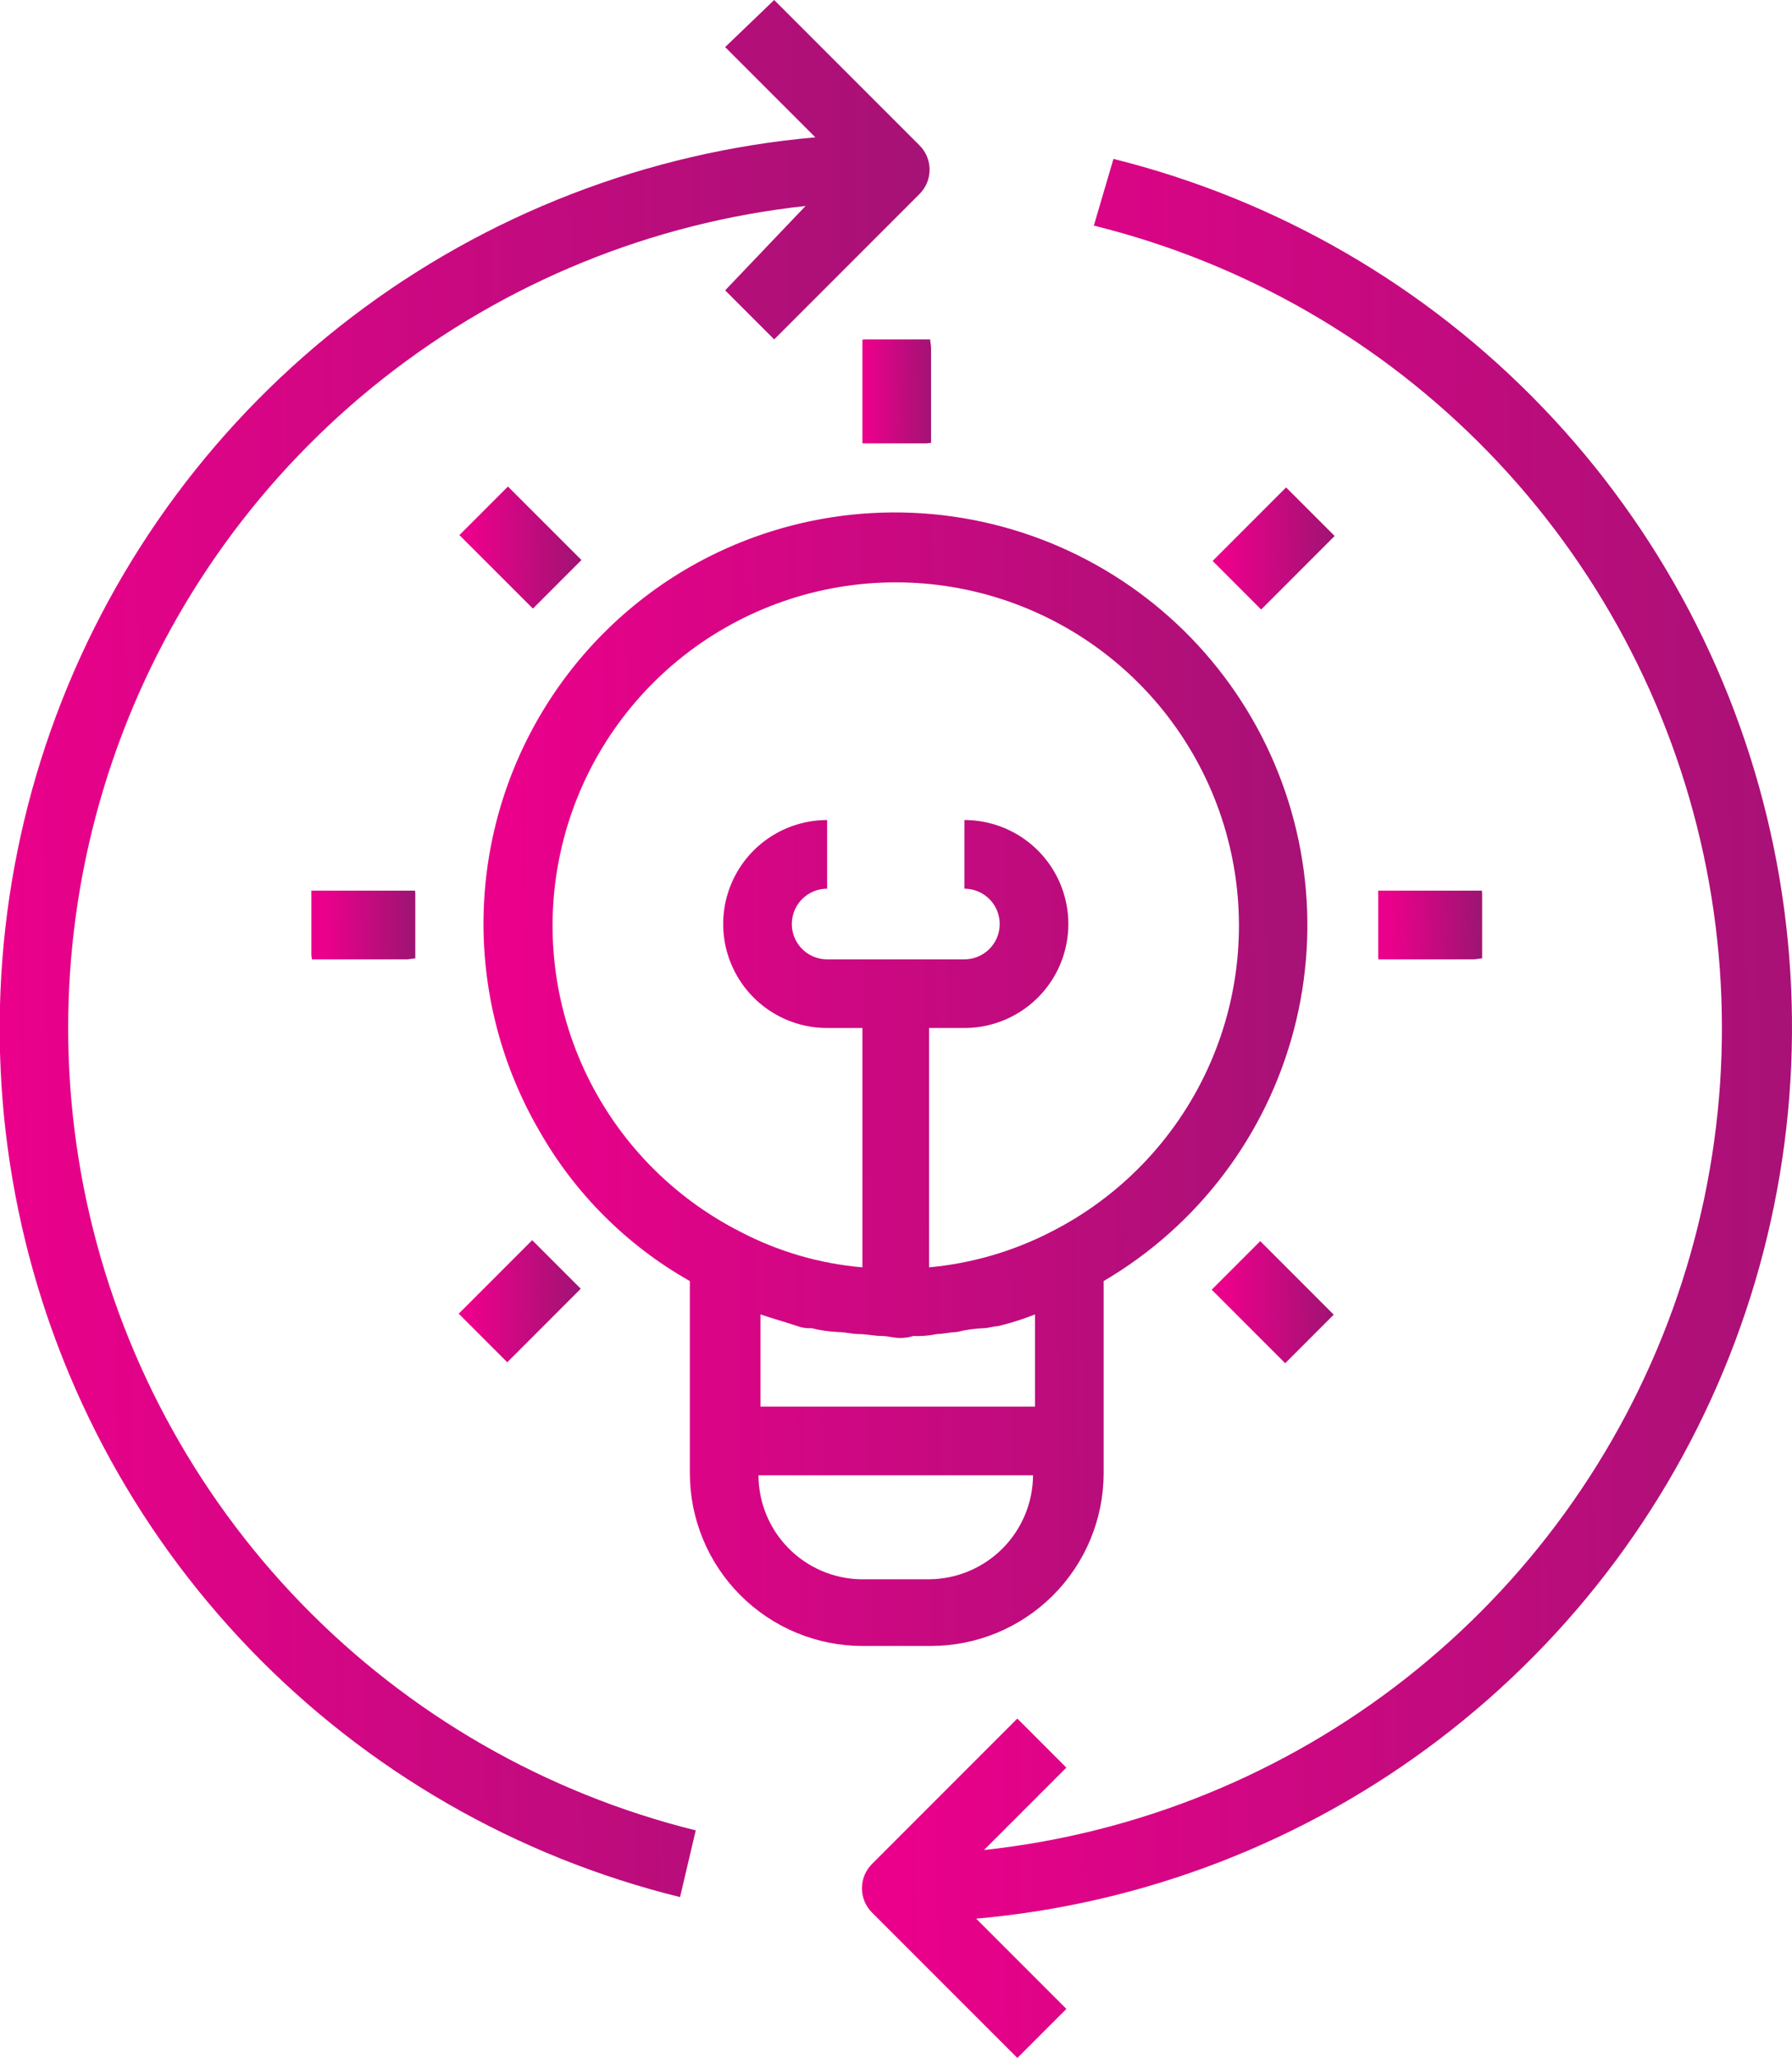 <svg xmlns="http://www.w3.org/2000/svg" viewBox="0 0 91.378 104.9">    <defs>        <style>            .cls-1{fill:url(#linear-gradient)}.cls-2{clip-path:url(#clip-path)}.cls-3{clip-path:url(#clip-path-2)}.cls-4{clip-path:url(#clip-path-3)}.cls-5{clip-path:url(#clip-path-4)}.cls-6{clip-path:url(#clip-path-5)}.cls-7{clip-path:url(#clip-path-6)}.cls-8{clip-path:url(#clip-path-7)}.cls-9{clip-path:url(#clip-path-8)}.cls-10{clip-path:url(#clip-path-9)}.cls-11{clip-path:url(#clip-path-10)}        </style>        <linearGradient id="linear-gradient" x1=".185" x2="1.435" y1=".585" y2=".57" gradientUnits="objectBoundingBox">            <stop offset="0" stop-color="#eb008b"/>            <stop offset="1" stop-color="#682262"/>        </linearGradient>        <clipPath id="clip-path">            <path id="Rectangle_18" d="M0 0h3.5v5.3H0z" class="cls-1" data-name="Rectangle 18" transform="rotate(-45.012 59.02 -28.213)"/>        </clipPath>        <clipPath id="clip-path-2">            <path id="Rectangle_19" d="M0 0h5.3v3.5H0z" class="cls-1" data-name="Rectangle 19" transform="translate(29.7 51.6)"/>        </clipPath>        <clipPath id="clip-path-3">            <path id="Rectangle_20" d="M0 0h5.3v3.5H0z" class="cls-1" data-name="Rectangle 20" transform="rotate(-45 106.923 -8.34)"/>        </clipPath>        <clipPath id="clip-path-4">            <path id="Path_76" d="M50.8 8.6l4.6 4.6a45.6 45.6 0 0 0-6.9 89.7l.8-3.4a42.142 42.142 0 0 1 5.6-82.8L50.8 21l2.5 2.5 7.4-7.4a1.751 1.751 0 0 0 0-2.5l-7.4-7.4z" class="cls-1" data-name="Path 76"/>        </clipPath>        <clipPath id="clip-path-5">            <path id="Path_78" d="M69.6 17.7a42.136 42.136 0 0 1-5.6 82.8l4.2-4.2-2.5-2.5-7.4 7.4a1.751 1.751 0 0 0 0 2.5l7.4 7.4 2.5-2.5-4.6-4.6a45.613 45.613 0 0 0 7-89.7z" class="cls-1" data-name="Path 78"/>        </clipPath>        <clipPath id="clip-path-6">            <path id="Path_80" d="M52.5 81.4h14a5.335 5.335 0 0 1-5.3 5.3h-3.5a5.316 5.316 0 0 1-5.2-5.3m7.9-7.1a4.869 4.869 0 0 0 1.2-.1c.3 0 .7-.1 1-.1a6.753 6.753 0 0 1 1.4-.2c.2 0 .5-.1.7-.1a13.894 13.894 0 0 0 1.9-.6v4.7h-14v-4.7c.6.2 1.3.4 1.9.6a1.7 1.7 0 0 0 .7.1 6.753 6.753 0 0 0 1.4.2c.3 0 .7.1 1 .1.4 0 .8.1 1.2.1.3 0 .6.1.9.1a2.252 2.252 0 0 0 .7-.1M51.6 69a17.5 17.5 0 1 1 15.8 0 17.014 17.014 0 0 1-6.2 1.8V58.6H63A5.3 5.3 0 1 0 63 48v3.5a1.8 1.8 0 0 1 0 3.6h-7a1.8 1.8 0 1 1 0-3.6V48a5.3 5.3 0 0 0 0 10.6h1.8v12.2a16.467 16.467 0 0 1-6.2-1.8M49 35.1a20.981 20.981 0 0 0-7.7 28.7 20.335 20.335 0 0 0 7.7 7.7v9.8a8.813 8.813 0 0 0 8.8 8.8h3.5a8.813 8.813 0 0 0 8.8-8.8v-9.8A21.037 21.037 0 0 0 49 35.1" class="cls-1" data-name="Path 80"/>        </clipPath>        <clipPath id="clip-path-7">            <path id="Rectangle_17" d="M0 0h3.5v5.3H0z" class="cls-1" data-name="Rectangle 17" transform="translate(57.8 23.5)"/>        </clipPath>        <clipPath id="clip-path-8">            <path id="Rectangle_21" d="M0 0h3.5v5.3H0z" class="cls-1" data-name="Rectangle 21" transform="rotate(-45 124.644 -55.3)"/>        </clipPath>        <clipPath id="clip-path-9">            <path id="Rectangle_22" d="M0 0h5.3v3.5H0z" class="cls-1" data-name="Rectangle 22" transform="translate(84.1 51.6)"/>        </clipPath>        <clipPath id="clip-path-10">            <path id="Rectangle_23" d="M0 0h5.3v3.5H0z" class="cls-1" data-name="Rectangle 23" transform="rotate(-45 79.828 -73.929)"/>        </clipPath>    </defs>    <g id="Icon_Cost" data-name="Icon Cost" transform="translate(-13.823 -6.2)">        <g id="Group_66" data-name="Group 66">            <g id="Group_65" class="cls-2" data-name="Group 65">                <path id="Path_82" d="M36.4 31.1l6.9-.8.9 6.8-6.9.9z" class="cls-1" data-name="Path 82"/>            </g>        </g>        <g id="Group_68" data-name="Group 68">            <g id="Group_67" class="cls-3" data-name="Group 67">                <path id="Path_83" d="M29.3 51.6l5.6-.7.5 4.1-5.6.7z" class="cls-1" data-name="Path 83"/>            </g>        </g>        <g id="Group_70" data-name="Group 70">            <g id="Group_69" class="cls-4" data-name="Group 69">                <path id="Path_84" d="M36.4 69.6l6.9-.9.9 6.9-6.9.8z" class="cls-1" data-name="Path 84"/>            </g>        </g>        <g id="Group_206" data-name="Group 206">            <g id="Group_58" data-name="Group 58">                <g id="Group_57" class="cls-5" data-name="Group 57">                    <path id="Path_75" d="M0 7.6L60.7 0l12.6 101.4-60.7 7.6z" class="cls-1" data-name="Path 75"/>                </g>            </g>            <g id="Group_60" data-name="Group 60">                <g id="Group_59" class="cls-6" data-name="Group 59">                    <path id="Path_77" d="M45.7 15.8l59.6-7.4 12.6 101.3-59.6 7.4z" class="cls-1" data-name="Path 77"/>                </g>            </g>            <g id="Group_62" data-name="Group 62">                <g id="Group_61" class="cls-7" data-name="Group 61">                    <path id="Path_79" d="M28.4 33.2l54.4-6.8 7.9 62.9-54.5 6.8z" class="cls-1" data-name="Path 79"/>                </g>            </g>            <g id="Group_64" data-name="Group 64">                <g id="Group_63" class="cls-8" data-name="Group 63">                    <path id="Path_81" d="M57.1 23.6l4.1-.5.7 5.6-4.1.5z" class="cls-1" data-name="Path 81"/>                </g>            </g>            <g id="Group_72" data-name="Group 72">                <g id="Group_71" class="cls-9" data-name="Group 71">                    <path id="Path_85" d="M74.9 69.6l6.9-.9.8 6.9-6.9.8z" class="cls-1" data-name="Path 85"/>                </g>            </g>            <g id="Group_74" data-name="Group 74">                <g id="Group_73" class="cls-10" data-name="Group 73">                    <path id="Path_86" d="M83.6 51.6l5.7-.7.5 4.1-5.6.7z" class="cls-1" data-name="Path 86"/>                </g>            </g>            <g id="Group_76" data-name="Group 76">                <g id="Group_75" class="cls-11" data-name="Group 75">                    <path id="Path_87" d="M74.9 31.1l6.9-.8.8 6.8-6.9.9z" class="cls-1" data-name="Path 87"/>                </g>            </g>        </g>    </g></svg>